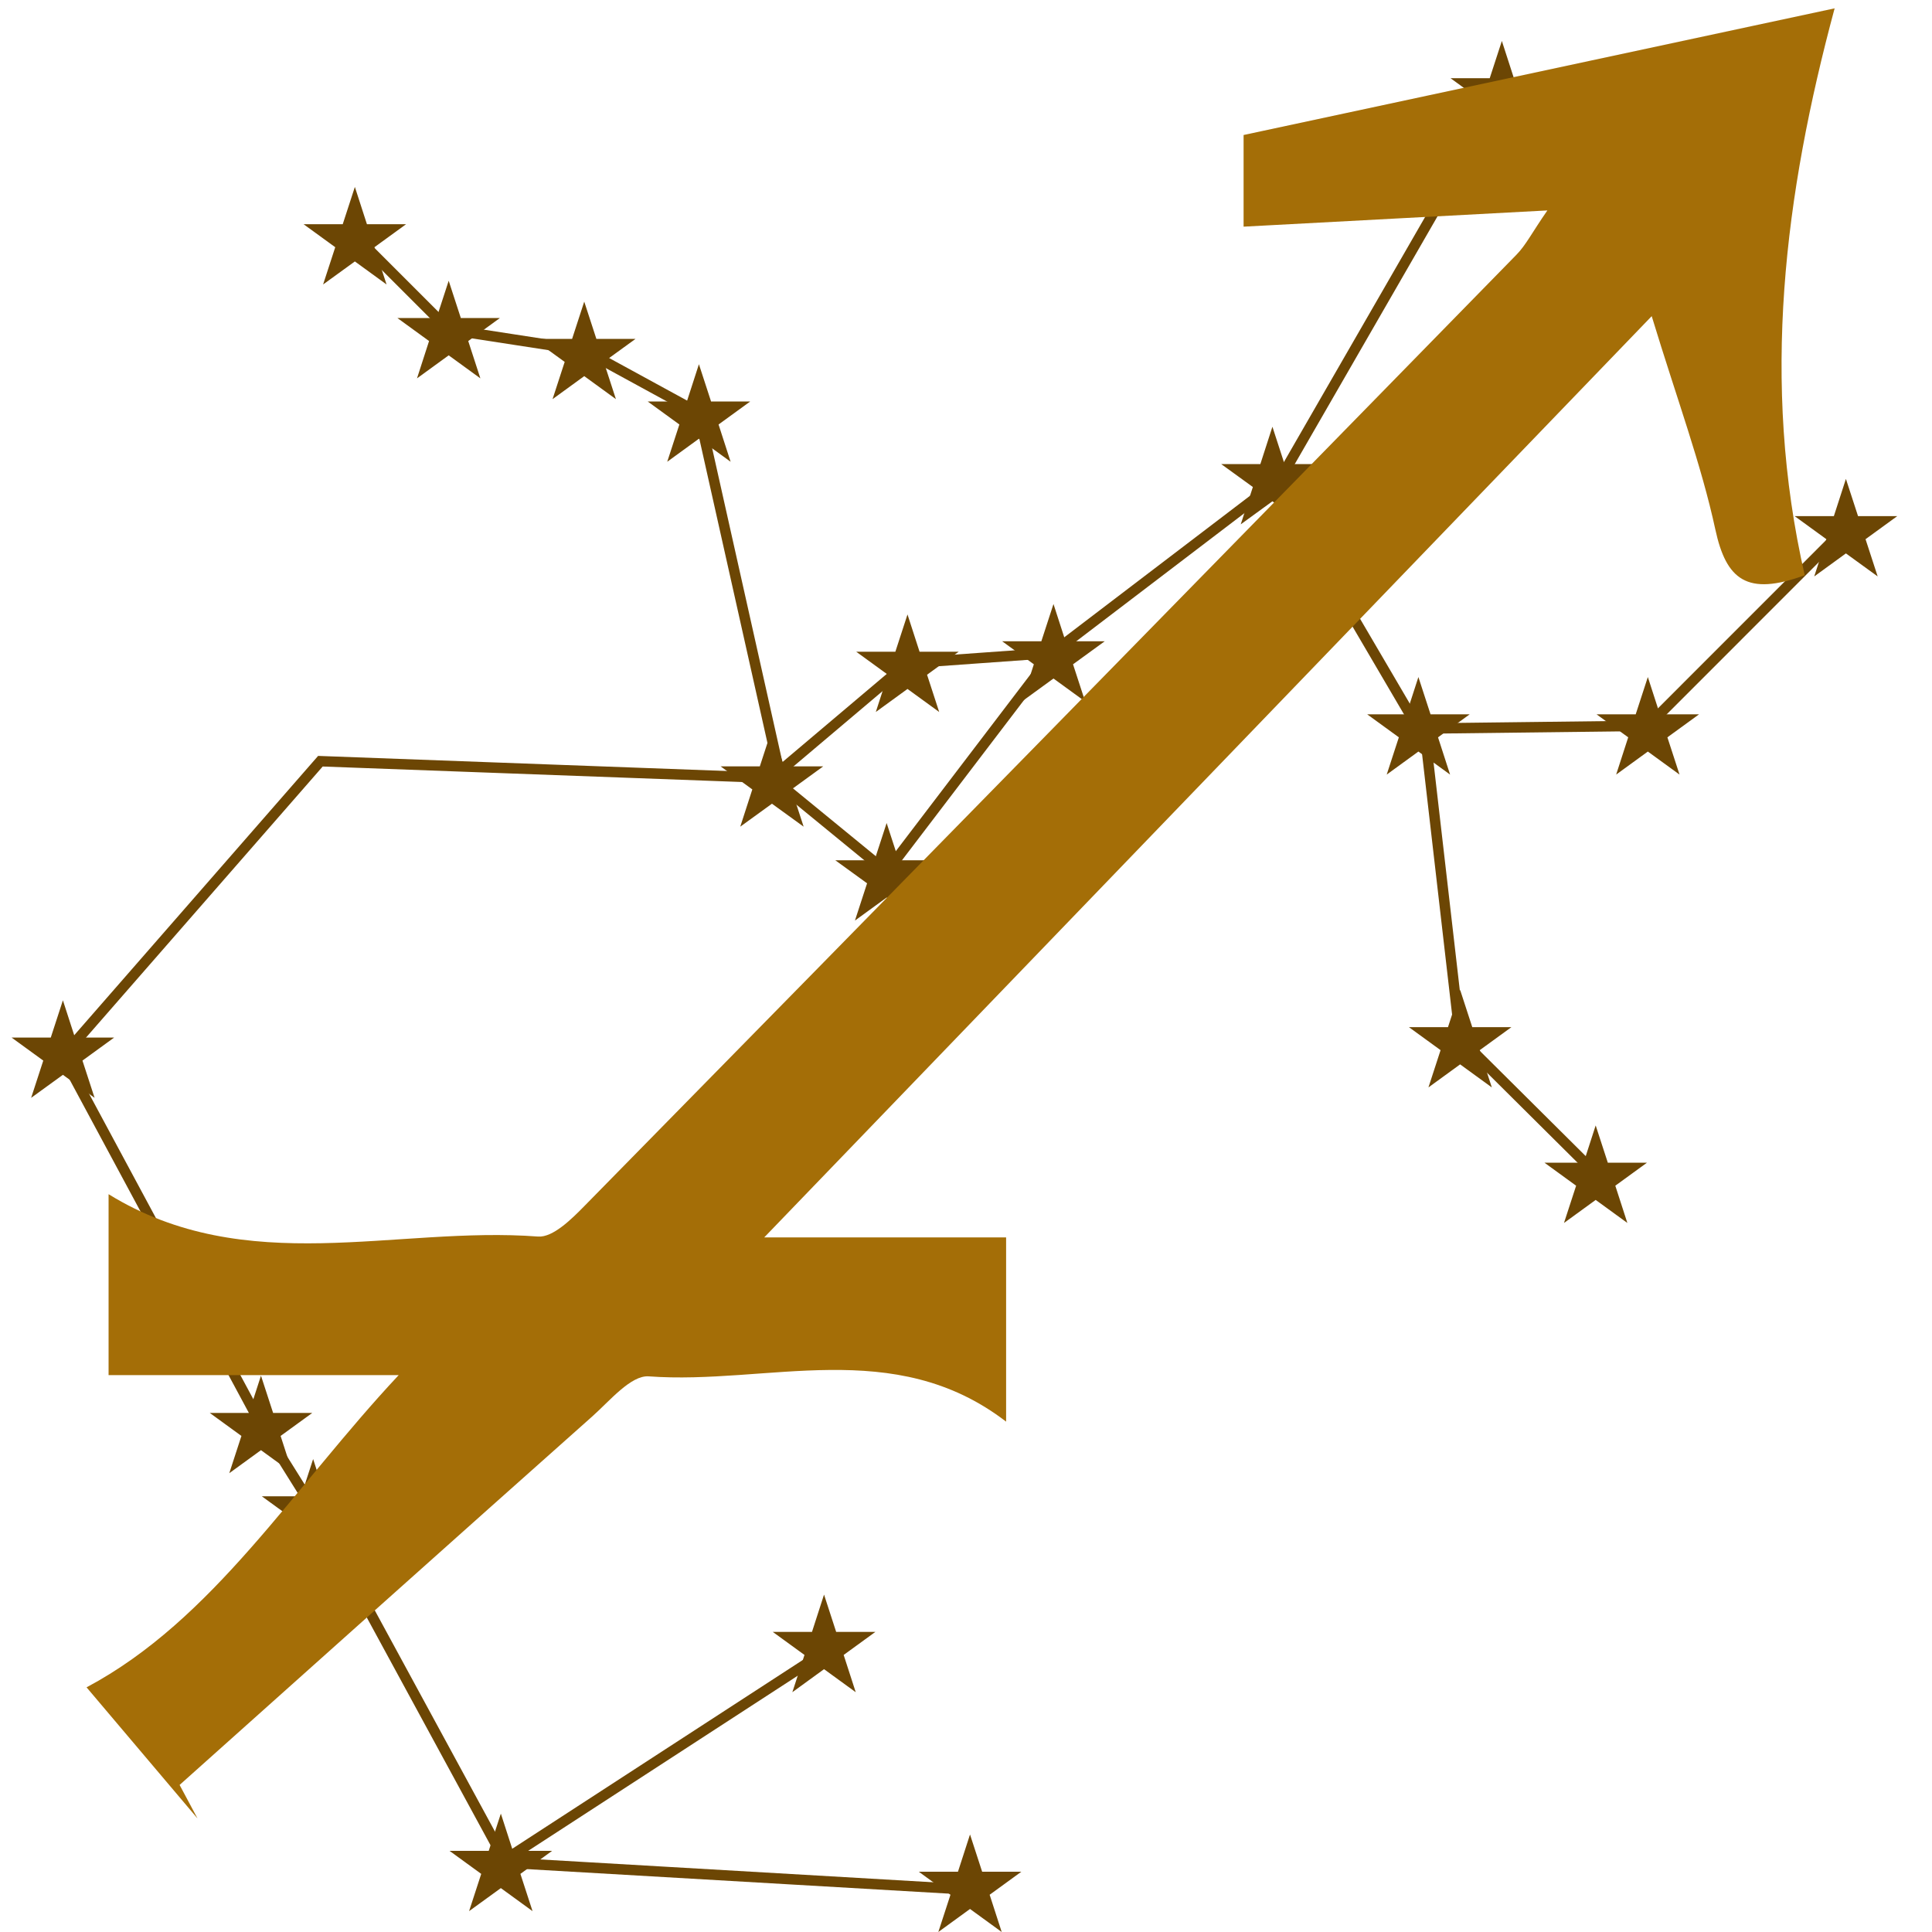 <?xml version="1.0" encoding="UTF-8"?>
<svg id="symbols" xmlns="http://www.w3.org/2000/svg" viewBox="0 0 250 250">
  <defs>
    <style>
      .cls-1 {
        fill: #6c4604;
      }

      .cls-2 {
        fill: #a46e07;
      }

      .cls-3 {
        fill: none;
        stroke: #6c4604;
        stroke-miterlimit: 10;
        stroke-width: 1.35px;
      }
    </style>
  </defs>
  <g>
    <polygon class="cls-1" points="58.06 36.33 59.63 41.15 64.69 41.15 60.59 44.13 62.16 48.96 58.06 45.98 53.96 48.96 55.52 44.13 51.42 41.15 56.49 41.15 58.06 36.33"/>
    <polygon class="cls-1" points="45.92 24.19 47.48 29.01 52.55 29.01 48.45 31.99 50.02 36.81 45.92 33.83 41.81 36.81 43.38 31.99 39.28 29.01 44.35 29.01 45.92 24.19"/>
    <polygon class="cls-1" points="75.6 39.03 77.17 43.85 82.24 43.85 78.13 46.83 79.7 51.65 75.6 48.67 71.5 51.65 73.07 46.83 68.96 43.85 74.03 43.85 75.6 39.03"/>
    <polygon class="cls-1" points="90.44 47.13 92.01 51.95 97.08 51.95 92.98 54.93 94.54 59.75 90.44 56.77 86.34 59.75 87.91 54.93 83.81 51.95 88.88 51.95 90.44 47.13"/>
    <polygon class="cls-1" points="99.89 94.35 101.45 99.17 106.52 99.17 102.42 102.15 103.99 106.97 99.89 104 95.79 106.97 97.35 102.15 93.25 99.17 98.32 99.17 99.89 94.35"/>
    <polygon class="cls-1" points="8.14 129.44 9.7 134.26 14.77 134.26 10.67 137.24 12.24 142.06 8.14 139.08 4.03 142.06 5.6 137.24 1.5 134.26 6.57 134.26 8.14 129.44"/>
    <polygon class="cls-1" points="33.77 178.01 35.34 182.83 40.41 182.83 36.31 185.81 37.87 190.63 33.77 187.65 29.67 190.63 31.24 185.81 27.14 182.83 32.21 182.83 33.77 178.01"/>
    <polygon class="cls-1" points="40.52 188.8 42.08 193.62 47.15 193.62 43.05 196.6 44.62 201.43 40.52 198.45 36.42 201.43 37.98 196.6 33.88 193.62 38.95 193.62 40.52 188.8"/>
    <polygon class="cls-1" points="64.81 234.68 66.37 239.5 71.44 239.5 67.34 242.48 68.91 247.3 64.81 244.32 60.7 247.3 62.27 242.48 58.17 239.5 63.24 239.5 64.81 234.68"/>
    <polygon class="cls-1" points="106.63 206.34 108.2 211.17 113.27 211.17 109.17 214.15 110.73 218.97 106.63 215.99 102.53 218.97 104.1 214.15 100 211.17 105.07 211.17 106.63 206.34"/>
    <polygon class="cls-1" points="125.52 237.38 127.09 242.2 132.16 242.2 128.06 245.18 129.62 250 125.52 247.02 121.42 250 122.99 245.18 118.89 242.2 123.96 242.2 125.52 237.38"/>
    <polygon class="cls-1" points="117.43 79.51 118.99 84.33 124.06 84.33 119.96 87.31 121.53 92.13 117.43 89.15 113.33 92.13 114.89 87.31 110.79 84.33 115.86 84.33 117.43 79.51"/>
    <polygon class="cls-1" points="114.73 106.5 116.3 111.32 121.37 111.32 117.26 114.3 118.83 119.12 114.73 116.14 110.63 119.12 112.2 114.3 108.09 111.32 113.16 111.32 114.73 106.5"/>
    <polygon class="cls-1" points="136.32 78.16 137.88 82.98 142.95 82.98 138.85 85.96 140.42 90.78 136.32 87.8 132.22 90.78 133.78 85.96 129.68 82.98 134.75 82.98 136.32 78.16"/>
    <polygon class="cls-1" points="164.65 55.22 166.22 60.05 171.29 60.05 167.19 63.02 168.75 67.85 164.65 64.87 160.55 67.85 162.12 63.02 158.02 60.05 163.09 60.05 164.65 55.22"/>
    <polygon class="cls-1" points="194.34 5.3 195.9 10.12 200.97 10.12 196.87 13.1 198.44 17.92 194.34 14.94 190.24 17.92 191.8 13.1 187.7 10.12 192.77 10.12 194.34 5.3"/>
    <polygon class="cls-1" points="183.54 87.61 185.11 92.43 190.18 92.43 186.08 95.41 187.64 100.23 183.54 97.25 179.44 100.23 181.01 95.41 176.91 92.43 181.98 92.43 183.54 87.61"/>
    <polygon class="cls-1" points="188.94 128.09 190.51 132.91 195.58 132.91 191.48 135.89 193.04 140.71 188.94 137.73 184.84 140.71 186.41 135.89 182.31 132.91 187.37 132.91 188.94 128.09"/>
    <polygon class="cls-1" points="206.48 145.63 208.05 150.45 213.12 150.45 209.02 153.43 210.58 158.25 206.48 155.27 202.38 158.25 203.95 153.43 199.85 150.45 204.92 150.45 206.48 145.63"/>
    <polygon class="cls-1" points="213.23 87.61 214.79 92.43 219.86 92.43 215.76 95.41 217.33 100.23 213.23 97.25 209.13 100.23 210.69 95.41 206.59 92.43 211.66 92.43 213.23 87.61"/>
    <polygon class="cls-1" points="238.86 61.97 240.43 66.79 245.5 66.79 241.4 69.77 242.97 74.59 238.86 71.61 234.76 74.59 236.33 69.77 232.23 66.79 237.3 66.79 238.86 61.97"/>
    <polyline class="cls-3" points="125.52 244.52 64.81 240.99 106.63 213.82"/>
    <polyline class="cls-3" points="64.81 239.82 40.52 195.11 33.77 184.32 8.14 136.66 41.46 98.5 99.89 100.66 114.73 112.81 136.32 84.47 117.43 85.82 100.83 99.85 90.44 53.44 75.6 45.34 58.06 42.64 45.92 30.5"/>
    <polyline class="cls-3" points="137.26 83.66 165.6 62.07 194.34 12.19"/>
    <polyline class="cls-3" points="164.65 62.05 183.54 94.28 213.23 93.92 238.86 68.28"/>
    <polyline class="cls-3" points="184.49 95.8 188.94 134.4 206.59 151.94"/>
  </g>
  <path class="cls-2" d="m233.54,74.43c-7.48,2.76-10.17.57-11.57-5.89-1.84-8.5-4.92-16.73-8.24-27.63-38.7,40.17-75.86,78.75-114.84,119.21h31.3v23.84c-14.51-11.15-30.88-4.73-46.24-5.86-2.31-.17-5.06,3.19-7.34,5.21-17.83,15.85-35.59,31.77-53.37,47.66.77,1.45,1.55,2.89,2.32,4.34-4.95-5.85-9.91-11.7-14.36-16.97,16.44-8.75,26.69-25.78,40.39-40.4H14.05v-23.41c17.87,11,37.14,4.08,55.58,5.48,1.91.14,4.34-2.26,6.02-3.98,40.25-40.97,80.43-82.01,120.58-123.07,1.21-1.23,2.01-2.86,4-5.73-13.91.74-26.22,1.4-39.31,2.1v-11.86c25.61-5.49,50.23-10.76,76.48-16.39-6.49,24.09-9.58,48.37-3.87,73.35Z"/>
</svg>